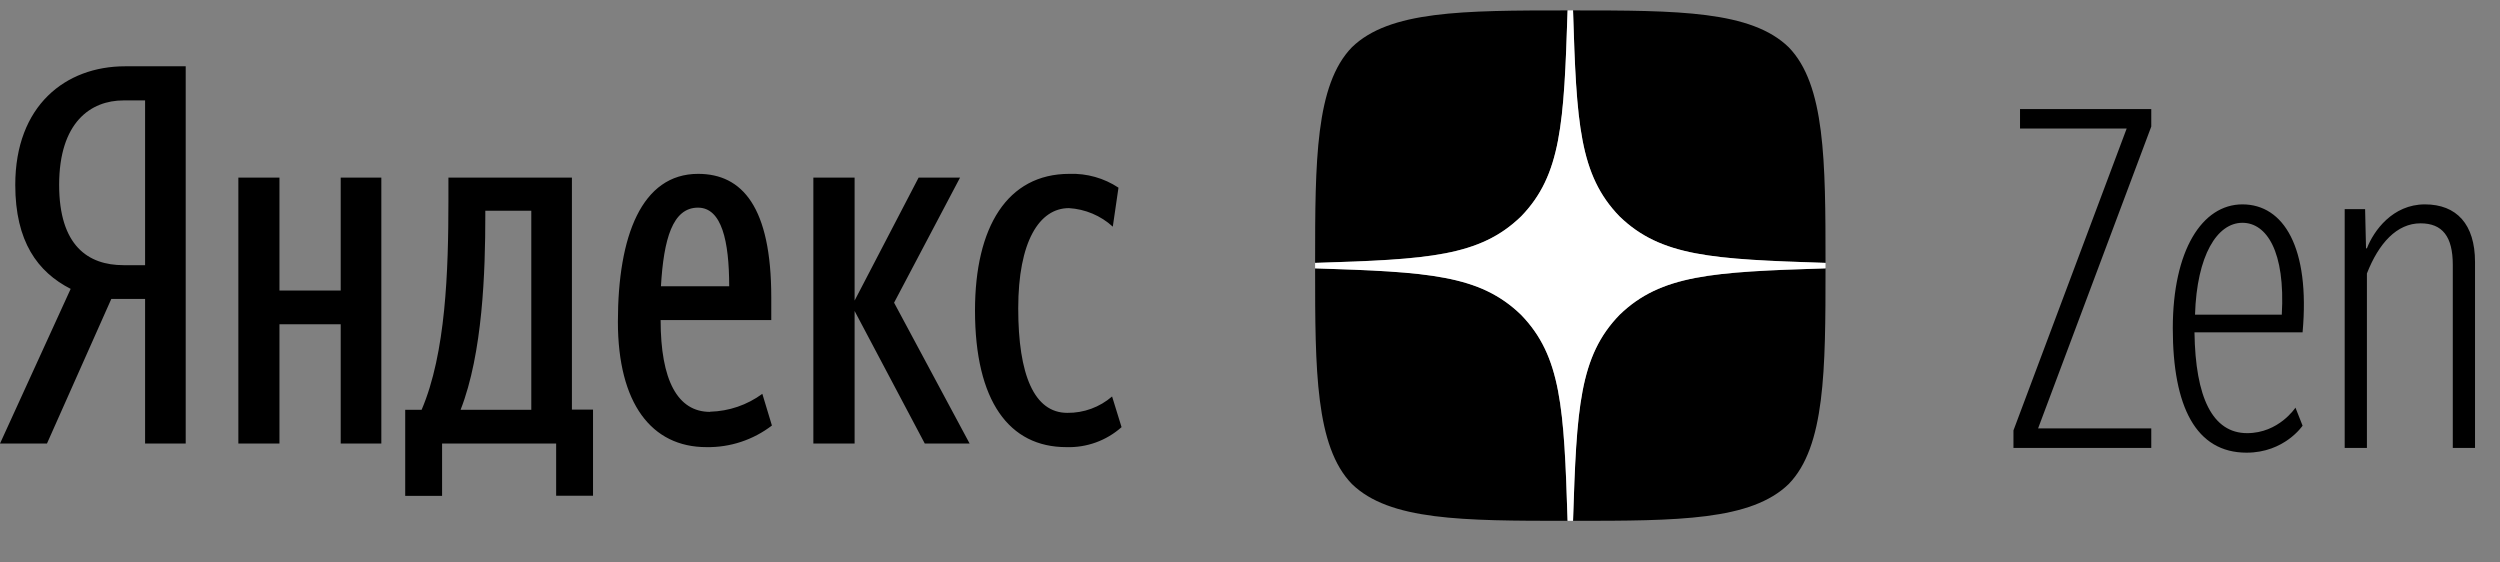 <svg width="120" height="27" viewBox="0 0 120 27" fill="none" xmlns="http://www.w3.org/2000/svg">
<rect x="0" y="0" width="120" height="27" fill="#808080" stroke="none"/>
<path d="M0.733 8.875C0.733 11.589 1.802 13.055 3.392 13.866L0 21.291H2.254L5.342 14.35H6.964V21.291H8.914V3.182H6.005C3.143 3.182 0.733 5.069 0.733 8.875ZM6.964 12.728H5.927C4.227 12.728 2.839 11.792 2.839 8.875C2.839 5.865 4.359 4.82 5.927 4.82H6.964V12.728ZM16.362 13.944H13.414V8.524H11.441V21.291H13.414V15.566H16.354V21.291H18.304V8.524H16.354V13.944H16.362ZM46.091 8.524H44.094L41.021 14.428V8.524H39.041V21.291H41.021V14.927L44.39 21.291H46.543L42.916 14.529L46.083 8.524H46.091ZM27.452 8.524H21.524V9.616C21.524 13.008 21.4 16.955 20.238 19.669H19.45V23.802H21.22V21.291H26.695V23.794H28.465V19.661H27.452V8.532V8.524ZM25.502 19.669H22.109C23.17 16.955 23.295 13.032 23.295 10.349V10.115H25.502V19.669ZM53.382 19.029C52.785 19.546 52.02 19.826 51.23 19.817C49.639 19.817 48.875 17.992 48.875 14.802C48.875 11.589 49.889 9.99 51.308 9.99C52.088 10.037 52.837 10.349 53.414 10.88L53.687 9.008C52.989 8.547 52.166 8.316 51.331 8.345C48.344 8.345 46.8 10.903 46.8 14.904C46.8 19.263 48.446 21.462 51.183 21.462C52.158 21.494 53.109 21.15 53.835 20.503L53.382 19.037V19.029ZM34.081 19.77C32.521 19.77 31.71 18.249 31.71 15.364H37.021V14.272C37.021 9.944 35.633 8.345 33.511 8.345C30.797 8.345 29.659 11.332 29.659 15.442C29.659 19.364 31.273 21.462 33.909 21.462C35.044 21.482 36.151 21.116 37.052 20.425L36.592 18.904C35.864 19.439 34.991 19.738 34.088 19.762L34.081 19.77ZM33.503 9.967C34.642 9.967 35.001 11.566 35.001 13.742H31.725C31.858 11.464 32.287 9.967 33.503 9.967Z" fill="black"/>
<g clip-path="url(#clip0)">
<path fill-rule="evenodd" clip-rule="evenodd" d="M77.737 15.113C75.812 17.099 75.672 19.575 75.506 25C80.564 25 84.055 24.983 85.858 23.233C87.608 21.43 87.625 17.773 87.625 12.881C82.2 13.056 79.724 13.188 77.737 15.113ZM63.125 12.881C63.125 17.773 63.142 21.43 64.892 23.233C66.695 24.983 70.186 25 75.244 25C75.069 19.575 74.938 17.099 73.013 15.113C71.026 13.188 68.55 13.047 63.125 12.881ZM75.244 0.5C70.195 0.5 66.695 0.517 64.892 2.268C63.142 4.07 63.125 7.728 63.125 12.619C68.55 12.444 71.026 12.312 73.013 10.387C74.938 8.401 75.078 5.925 75.244 0.5ZM77.737 10.387C75.812 8.401 75.672 5.925 75.506 0.5C80.564 0.5 84.055 0.517 85.858 2.268C87.608 4.07 87.625 7.728 87.625 12.619C82.2 12.444 79.724 12.312 77.737 10.387Z" fill="black"/>
<path fill-rule="evenodd" clip-rule="evenodd" d="M87.625 12.881V12.619C82.2 12.444 79.724 12.312 77.737 10.387C75.812 8.401 75.672 5.925 75.506 0.5H75.244C75.069 5.925 74.938 8.401 73.013 10.387C71.026 12.312 68.55 12.453 63.125 12.619V12.881C68.55 13.056 71.026 13.188 73.013 15.113C74.938 17.099 75.078 19.575 75.244 25H75.506C75.681 19.575 75.812 17.099 77.737 15.113C79.724 13.188 82.2 13.047 87.625 12.881Z" fill="white"/>
</g>
<g clip-path="url(#clip1)">
<path d="M103.261 21.5V20.564H97.828L103.261 6.074V5.234H96.961V6.17H102.08L96.646 20.66V21.5H103.261ZM105.335 15.953H110.524C110.891 11.875 109.614 9.81 107.636 9.81C105.702 9.81 104.294 12.015 104.294 15.76C104.294 19.523 105.405 21.728 107.837 21.728C109.657 21.728 110.524 20.433 110.524 20.433L110.182 19.566C110.182 19.566 109.386 20.791 107.864 20.791C106.201 20.791 105.379 19.085 105.335 15.953ZM107.636 10.694C108.791 10.694 109.701 12.059 109.526 15.104H105.361C105.449 12.243 106.429 10.694 107.636 10.694ZM116.185 10.72C117.235 10.72 117.734 11.35 117.734 12.715V21.5H118.801V12.575C118.801 10.764 117.917 9.81 116.395 9.81C114.846 9.81 113.936 11.079 113.612 11.919H113.569L113.525 10.038H112.545V21.5H113.612V13.126C114.181 11.674 115.047 10.72 116.185 10.72Z" fill="black"/>
</g>
<defs>
<clipPath id="clip0">
<rect width="24.5" height="24.5" fill="white" transform="translate(63.125 0.5)"/>
</clipPath>
<clipPath id="clip1">
<rect width="23.625" height="24.5" fill="white" transform="translate(96.375 0.5)"/>
</clipPath>
</defs>
</svg>
